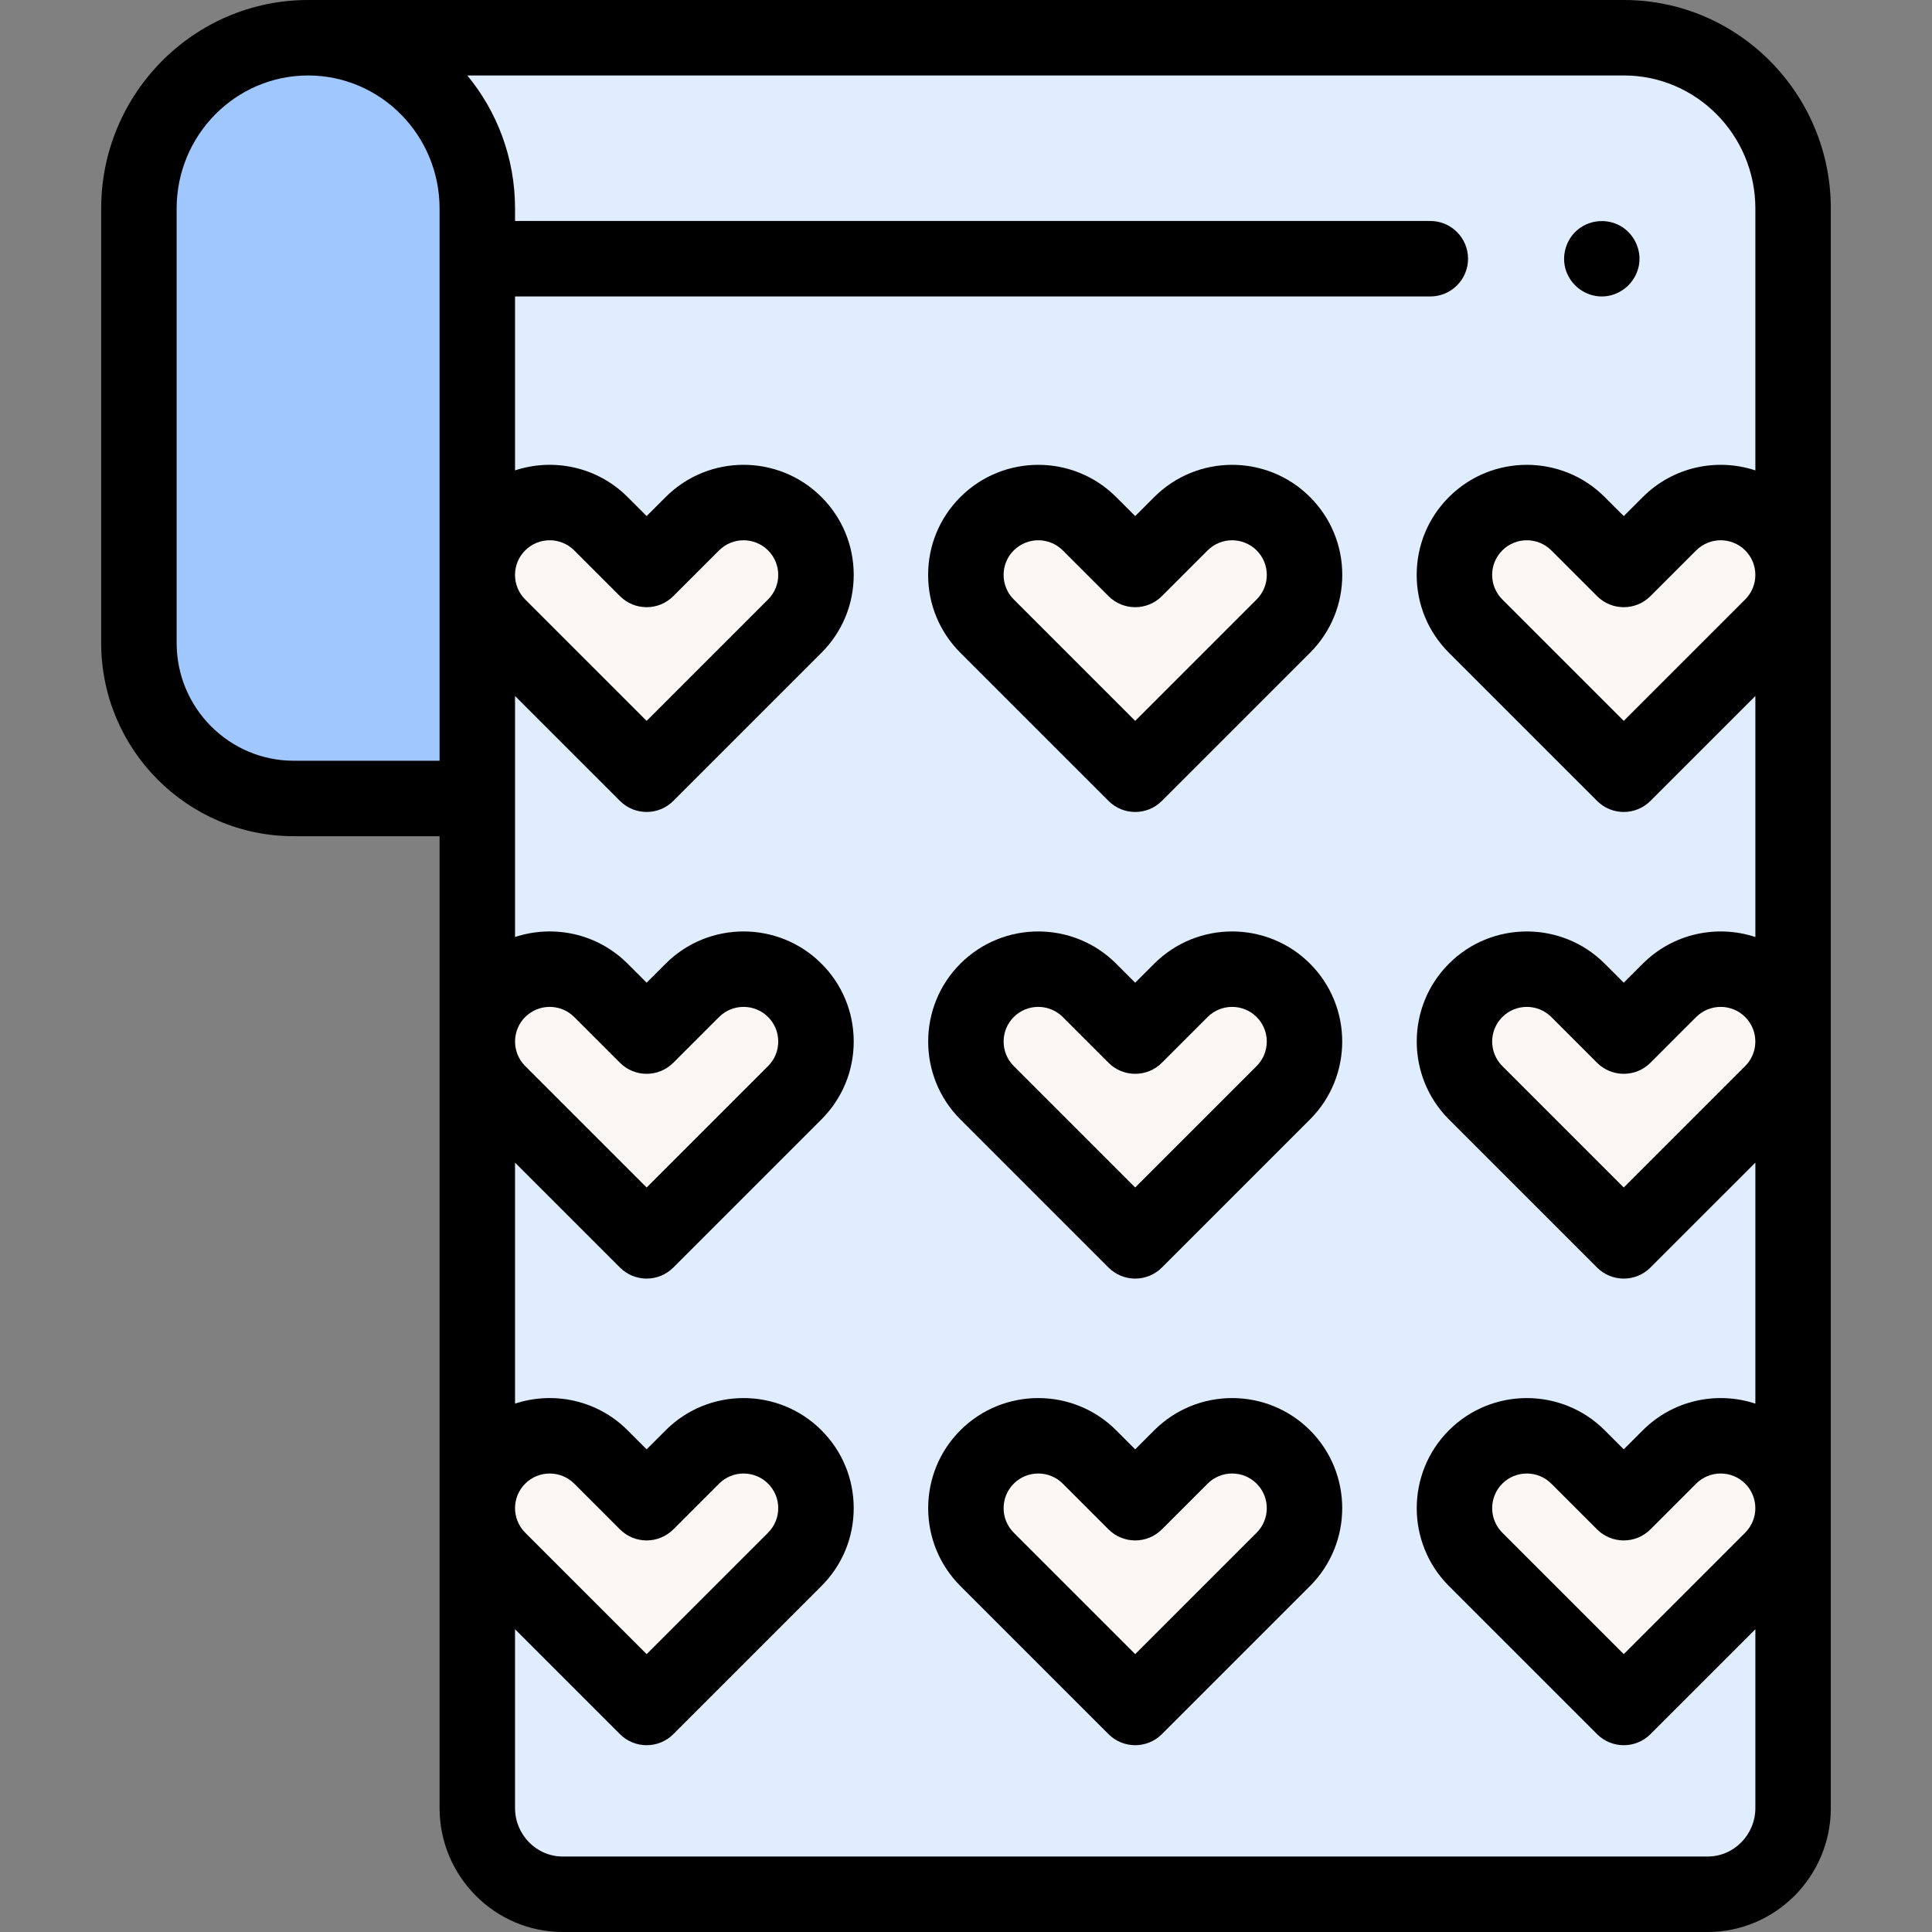 <svg id="Capa_1" enable-background="new 0 0 512 512" height="512" viewBox="0 0 512 512" width="512" xmlns="http://www.w3.org/2000/svg"><rect x="0" y="0" width="512" height="512" fill="#808080" stroke="none"/><path d="m126.489 163.684v-108.424 423.866c0 12.635 10.149 22.874 22.666 22.874h303.365c12.522 0 22.666-10.24 22.666-22.874v-423.866c0-24.998-20.073-45.26-44.839-45.26h-348.696" fill="#dfedff"/><path d="m126.489 55.26c0-24.993-20.073-45.26-44.838-45.26-24.761 0-44.839 20.266-44.839 45.26v115.152c0 22.75 18.371 41.193 41.033 41.193h48.644z" fill="#a0c8ff"/><g fill="#faf7f5"><path d="m171.365 150.913-12.121-12.12c-7.493-7.493-19.642-7.493-27.135 0-7.493 7.493-7.493 19.641 0 27.134l39.256 39.254 39.256-39.254c7.493-7.493 7.493-19.641 0-27.134-7.493-7.493-19.642-7.493-27.136 0z"/><path d="m430.311 150.913-12.121-12.12c-7.493-7.493-19.642-7.493-27.136 0-7.493 7.493-7.493 19.641 0 27.134l39.256 39.254 39.256-39.254c7.493-7.493 7.493-19.641 0-27.134-7.493-7.493-19.642-7.493-27.136 0z"/><path d="m300.838 150.913-12.121-12.12c-7.493-7.493-19.642-7.493-27.136 0-7.493 7.493-7.493 19.641 0 27.134l39.256 39.254 39.256-39.254c7.493-7.493 7.493-19.641 0-27.134-7.493-7.493-19.642-7.493-27.136 0z"/><path d="m171.365 274.571-12.121-12.12c-7.493-7.493-19.642-7.493-27.135 0-7.493 7.493-7.493 19.641 0 27.134l39.256 39.254 39.256-39.254c7.493-7.493 7.493-19.641 0-27.134-7.493-7.493-19.642-7.493-27.136 0z"/><path d="m430.311 274.571-12.121-12.12c-7.493-7.493-19.642-7.493-27.136 0-7.493 7.493-7.493 19.641 0 27.134l39.256 39.254 39.256-39.254c7.493-7.493 7.493-19.641 0-27.134-7.493-7.493-19.642-7.493-27.136 0z"/><path d="m300.838 274.571-12.121-12.12c-7.493-7.493-19.642-7.493-27.136 0-7.493 7.493-7.493 19.641 0 27.134l39.256 39.254 39.256-39.254c7.493-7.493 7.493-19.641 0-27.134-7.493-7.493-19.642-7.493-27.136 0z"/><path d="m171.365 398.23-12.121-12.12c-7.493-7.493-19.642-7.493-27.135 0-7.493 7.493-7.493 19.641 0 27.134l39.256 39.254 39.256-39.254c7.493-7.493 7.493-19.641 0-27.134-7.493-7.493-19.642-7.493-27.136 0z"/><path d="m430.311 398.23-12.121-12.12c-7.493-7.493-19.642-7.493-27.136 0-7.493 7.493-7.493 19.641 0 27.134l39.256 39.254 39.256-39.254c7.493-7.493 7.493-19.641 0-27.134-7.493-7.493-19.642-7.493-27.136 0z"/><path d="m300.838 398.23-12.121-12.12c-7.493-7.493-19.642-7.493-27.136 0-7.493 7.493-7.493 19.641 0 27.134l39.256 39.254 39.256-39.254c7.493-7.493 7.493-19.641 0-27.134-7.493-7.493-19.642-7.493-27.136 0z"/></g><path d="m424.49 78.569c-4.249 0-8.084-2.787-9.463-6.789-1.366-3.965.004-8.523 3.313-11.094 3.135-2.437 7.531-2.781 11.004-.859 3.638 2.014 5.702 6.265 5.006 10.37-.807 4.758-5.017 8.372-9.86 8.372z"/><path d="m430.349 0h-348.698c-30.238 0-54.838 24.789-54.838 55.26v115.151c0 28.228 22.894 51.192 51.033 51.192h38.644v257.523c0 18.127 14.654 32.874 32.666 32.874h303.365c18.013 0 32.667-14.747 32.667-32.874v-423.866c0-30.471-24.601-55.26-54.839-55.26zm-352.503 201.604c-17.111 0-31.033-13.993-31.033-31.192v-115.152c0-19.443 15.628-35.26 34.838-35.26s34.838 15.817 34.838 35.26v146.344zm374.675 290.396h-303.366c-6.984 0-12.666-5.775-12.666-12.874v-47.36l27.805 27.803c1.953 1.952 4.512 2.929 7.071 2.929 2.56 0 5.118-.976 7.071-2.929l39.255-39.254c5.514-5.513 8.55-12.842 8.55-20.638 0-7.797-3.036-15.126-8.549-20.639-11.382-11.38-29.898-11.379-41.276 0l-5.051 5.05-5.049-5.05c-8.055-8.055-19.684-10.408-29.827-7.062v-63.869l27.805 27.803c1.953 1.952 4.512 2.929 7.071 2.929 2.56 0 5.118-.977 7.071-2.929l39.255-39.254c5.514-5.513 8.55-12.843 8.55-20.639s-3.036-15.126-8.55-20.639c-11.378-11.377-29.896-11.379-41.275 0l-5.051 5.05-5.05-5.05c-8.054-8.054-19.683-10.406-29.826-7.061v-63.871l27.805 27.803c1.953 1.952 4.512 2.929 7.071 2.929 2.56 0 5.118-.977 7.071-2.929l39.255-39.254c5.514-5.513 8.55-12.842 8.55-20.639s-3.036-15.126-8.549-20.638c-11.382-11.38-29.898-11.379-41.276 0l-5.051 5.049-5.049-5.049c-8.055-8.053-19.684-10.407-29.827-7.061v-46.09h242.556c5.523 0 10-4.478 10-10s-4.477-10-10-10h-242.556v-3.307c0-13.391-4.752-25.685-12.645-35.26h306.504c19.21 0 34.839 15.817 34.839 35.26v69.401c-10.144-3.346-21.772-.993-29.826 7.061l-5.05 5.049-5.05-5.049c-11.381-11.379-29.898-11.381-41.277 0-5.514 5.512-8.55 12.842-8.55 20.638s3.036 15.126 8.549 20.639l39.258 39.254c1.952 1.952 4.511 2.929 7.07 2.929 2.56 0 5.118-.977 7.071-2.929l27.805-27.803v63.871c-10.144-3.346-21.773-.992-29.827 7.061l-5.049 5.05-5.051-5.05c-11.379-11.38-29.896-11.378-41.277 0-11.38 11.38-11.38 29.897 0 41.277l39.258 39.254c1.952 1.952 4.511 2.929 7.07 2.929 2.56 0 5.118-.977 7.071-2.929l27.805-27.803v63.87c-10.144-3.347-21.773-.993-29.827 7.062l-5.049 5.05-5.05-5.05c-11.381-11.381-29.897-11.381-41.278 0-11.38 11.38-11.38 29.896 0 41.276l39.258 39.254c1.952 1.952 4.511 2.929 7.07 2.929 2.56 0 5.118-.976 7.071-2.929l27.805-27.803v47.36c.001 7.096-5.682 12.871-12.666 12.871zm-313.34-98.818c1.791-1.791 4.144-2.687 6.497-2.687s4.705.896 6.496 2.687l12.12 12.12c3.906 3.904 10.237 3.905 14.142 0l12.122-12.12c3.582-3.582 9.409-3.582 12.993 0 1.735 1.735 2.69 4.042 2.69 6.496 0 2.453-.955 4.76-2.691 6.495l-32.185 32.184-32.185-32.184c-3.581-3.582-3.581-9.409.001-12.991zm-.001-123.66c1.792-1.791 4.145-2.687 6.498-2.687s4.705.896 6.496 2.687l12.12 12.12c3.906 3.904 10.237 3.906 14.142 0l12.121-12.12c3.582-3.582 9.412-3.582 12.994 0 1.735 1.735 2.69 4.042 2.69 6.496s-.955 4.761-2.691 6.496l-32.185 32.184-32.185-32.184c-3.581-3.581-3.581-9.41 0-12.992zm-2.691-117.163c0-2.453.956-4.76 2.691-6.495 1.791-1.791 4.144-2.687 6.496-2.687 2.354 0 4.706.895 6.498 2.687l12.12 12.119c3.904 3.906 10.236 3.906 14.141 0l12.122-12.119c3.58-3.581 9.409-3.584 12.993.001 1.735 1.734 2.69 4.041 2.69 6.494 0 2.454-.955 4.761-2.691 6.496l-32.185 32.184-32.185-32.184c-1.734-1.735-2.69-4.041-2.69-6.496zm328.699 0c0 2.454-.956 4.761-2.691 6.496l-32.185 32.184-32.185-32.184c-1.735-1.735-2.691-4.042-2.691-6.496 0-2.453.956-4.76 2.691-6.495 1.791-1.791 4.143-2.687 6.496-2.687s4.706.895 6.498 2.687l12.121 12.119c3.904 3.906 10.236 3.904 14.141 0l12.121-12.119c3.583-3.583 9.411-3.581 12.994 0 1.733 1.736 2.69 4.042 2.69 6.495zm-2.692 130.156-32.185 32.184-32.185-32.184c-3.582-3.582-3.582-9.41-.001-12.992 1.792-1.791 4.145-2.687 6.498-2.687s4.706.896 6.497 2.687l12.121 12.12c3.904 3.904 10.235 3.904 14.142 0l12.119-12.12c3.582-3.582 9.41-3.583 12.994 0 3.582 3.581 3.582 9.41 0 12.992zm0 123.658-32.185 32.184-32.185-32.184c-3.582-3.582-3.582-9.409 0-12.991 1.791-1.791 4.143-2.687 6.496-2.687s4.706.896 6.498 2.687l12.121 12.12c3.904 3.904 10.235 3.904 14.142 0l12.12-12.12c3.58-3.582 9.409-3.584 12.993 0 3.582 3.582 3.582 9.409 0 12.991z"/><path d="m300.838 462.498c-2.56 0-5.118-.975-7.071-2.929l-39.256-39.254c-11.38-11.38-11.38-29.896 0-41.276 11.38-11.381 29.896-11.381 41.278 0l5.049 5.05 5.051-5.05c11.38-11.381 29.897-11.379 41.277 0 11.38 11.38 11.38 29.896 0 41.276l-39.257 39.254c-1.953 1.953-4.512 2.929-7.071 2.929zm-25.688-72.003c-2.353 0-4.706.896-6.497 2.687-3.582 3.582-3.582 9.409 0 12.991l32.185 32.184 32.187-32.184c3.581-3.582 3.581-9.409-.001-12.991-3.583-3.584-9.412-3.582-12.993 0l-12.122 12.12c-3.904 3.905-10.235 3.904-14.142 0l-12.12-12.12c-1.792-1.791-4.144-2.687-6.497-2.687z"/><path d="m300.838 338.84c-2.56 0-5.118-.976-7.071-2.929l-39.256-39.254c-11.38-11.38-11.38-29.897 0-41.277 11.38-11.378 29.898-11.38 41.277 0l5.05 5.05 5.051-5.05c11.378-11.378 29.896-11.38 41.276 0 11.381 11.38 11.381 29.897.001 41.277l-39.257 39.254c-1.953 1.952-4.512 2.929-7.071 2.929zm-25.688-72.004c-2.353 0-4.706.896-6.498 2.687-3.581 3.582-3.581 9.41.001 12.992l32.185 32.184 32.187-32.184c3.581-3.582 3.581-9.41-.001-12.992-3.583-3.583-9.411-3.582-12.994 0l-12.121 12.12c-3.904 3.906-10.235 3.904-14.142 0l-12.12-12.12c-1.792-1.792-4.144-2.687-6.497-2.687z"/><path d="m300.838 215.181c-2.56 0-5.118-.976-7.071-2.929l-39.256-39.254c-5.513-5.513-8.549-12.843-8.549-20.639s3.036-15.126 8.55-20.638c11.379-11.381 29.896-11.379 41.277 0l5.049 5.049 5.051-5.049c11.382-11.381 29.897-11.379 41.277 0 5.513 5.512 8.549 12.842 8.549 20.638s-3.036 15.126-8.549 20.639l-39.257 39.254c-1.953 1.952-4.512 2.929-7.071 2.929zm-25.689-72.003c-2.353 0-4.705.895-6.496 2.687-1.735 1.735-2.691 4.042-2.691 6.495 0 2.454.956 4.761 2.691 6.496l32.185 32.184 32.187-32.184c1.734-1.735 2.69-4.042 2.69-6.496 0-2.453-.956-4.76-2.69-6.495-3.584-3.581-9.412-3.583-12.994 0l-12.122 12.119c-3.904 3.906-10.236 3.906-14.141 0l-12.12-12.119c-1.793-1.792-4.145-2.687-6.499-2.687z"/></svg>